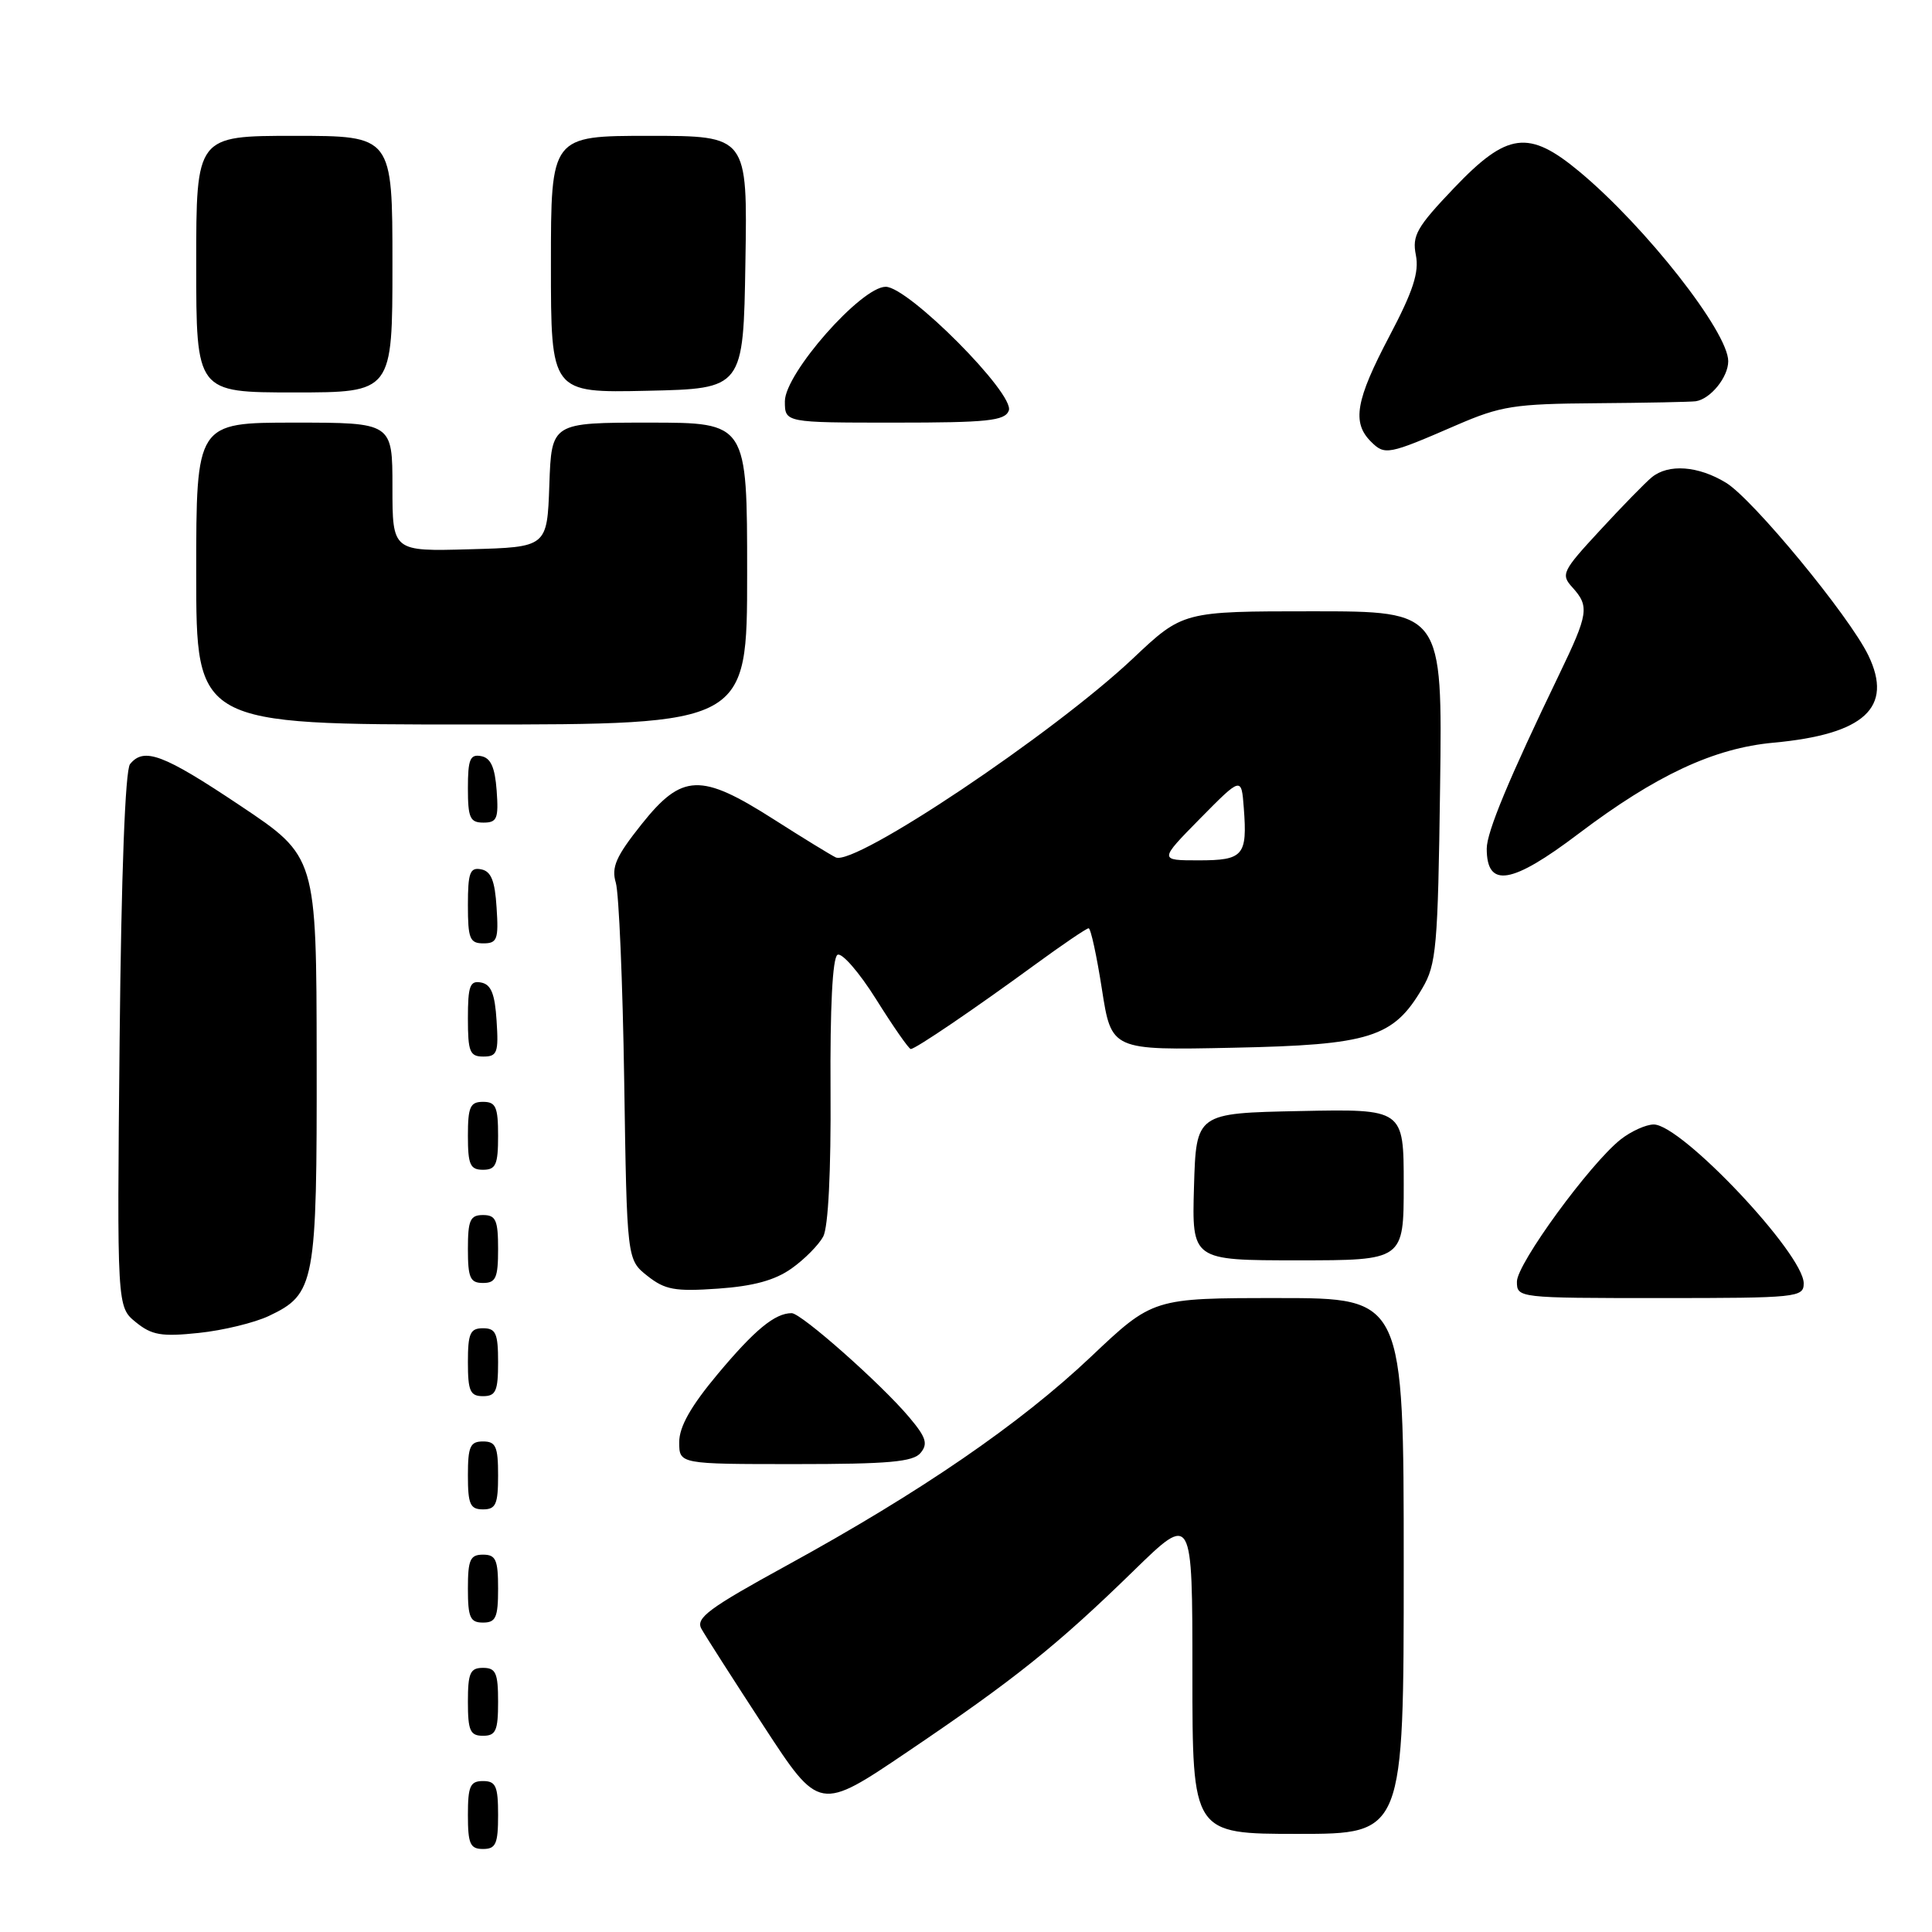 <?xml version="1.0" encoding="UTF-8" standalone="no"?>
<!DOCTYPE svg PUBLIC "-//W3C//DTD SVG 1.1//EN" "http://www.w3.org/Graphics/SVG/1.1/DTD/svg11.dtd" >
<svg xmlns="http://www.w3.org/2000/svg" xmlns:xlink="http://www.w3.org/1999/xlink" version="1.1" viewBox="0 0 256 256">
 <g >
 <path fill="currentColor"
d=" M 66.00 240.50 C 66.00 236.67 65.70 236.00 64.00 236.00 C 62.30 236.00 62.00 236.67 62.00 240.50 C 62.00 244.33 62.30 245.00 64.00 245.00 C 65.70 245.00 66.00 244.33 66.00 240.50 Z  M 186.00 207.50 C 186.00 172.00 186.00 172.00 169.38 172.00 C 152.77 172.00 152.77 172.00 144.53 179.80 C 135.13 188.69 121.99 197.71 104.25 207.43 C 93.92 213.09 92.15 214.40 92.94 215.82 C 93.45 216.74 97.18 222.57 101.22 228.76 C 108.57 240.02 108.57 240.02 120.28 232.10 C 134.39 222.57 140.07 218.03 150.25 208.10 C 158.00 200.55 158.00 200.55 158.00 221.77 C 158.00 243.00 158.00 243.00 172.00 243.00 C 186.00 243.00 186.00 243.00 186.00 207.50 Z  M 66.00 225.50 C 66.00 221.67 65.70 221.00 64.00 221.00 C 62.30 221.00 62.00 221.67 62.00 225.50 C 62.00 229.33 62.30 230.00 64.00 230.00 C 65.70 230.00 66.00 229.33 66.00 225.50 Z  M 66.00 210.50 C 66.00 206.67 65.70 206.00 64.00 206.00 C 62.30 206.00 62.00 206.67 62.00 210.50 C 62.00 214.33 62.30 215.00 64.00 215.00 C 65.70 215.00 66.00 214.33 66.00 210.50 Z  M 66.00 195.50 C 66.00 191.67 65.70 191.00 64.00 191.00 C 62.30 191.00 62.00 191.67 62.00 195.50 C 62.00 199.33 62.30 200.00 64.00 200.00 C 65.70 200.00 66.00 199.33 66.00 195.50 Z  M 121.98 192.52 C 122.99 191.31 122.71 190.44 120.48 187.80 C 116.78 183.39 106.17 174.00 104.90 174.00 C 102.68 174.00 100.00 176.21 95.10 182.07 C 91.53 186.34 90.00 189.05 90.00 191.09 C 90.00 194.00 90.00 194.00 105.38 194.00 C 117.73 194.00 121.00 193.71 121.98 192.52 Z  M 66.00 180.50 C 66.00 176.67 65.70 176.00 64.00 176.00 C 62.30 176.00 62.00 176.67 62.00 180.50 C 62.00 184.33 62.30 185.00 64.00 185.00 C 65.70 185.00 66.00 184.33 66.00 180.50 Z  M 35.63 174.37 C 41.76 171.46 42.00 170.14 41.96 140.30 C 41.93 113.50 41.93 113.50 31.83 106.75 C 21.63 99.93 19.08 98.97 17.23 101.25 C 16.59 102.03 16.07 115.84 15.85 137.84 C 15.50 173.17 15.50 173.17 18.00 175.20 C 20.12 176.92 21.40 177.14 26.34 176.62 C 29.54 176.29 33.73 175.27 35.63 174.37 Z  M 239.00 170.05 C 239.00 166.15 222.81 149.00 219.13 149.00 C 218.11 149.00 216.14 149.89 214.76 150.97 C 210.70 154.17 201.00 167.45 201.00 169.82 C 201.00 171.98 201.14 172.00 220.00 172.00 C 238.16 172.00 239.00 171.91 239.00 170.05 Z  M 104.90 168.07 C 106.61 166.86 108.49 164.95 109.08 163.85 C 109.75 162.60 110.12 155.21 110.05 144.49 C 109.98 133.53 110.31 126.92 110.97 126.52 C 111.53 126.17 113.85 128.83 116.11 132.44 C 118.37 136.05 120.43 139.00 120.68 139.00 C 121.31 139.00 129.09 133.71 137.12 127.84 C 140.76 125.18 143.97 123.00 144.25 123.00 C 144.53 123.00 145.32 126.64 146.01 131.08 C 147.27 139.17 147.27 139.17 163.39 138.83 C 181.54 138.46 184.63 137.49 188.46 130.96 C 190.33 127.80 190.53 125.50 190.82 104.25 C 191.13 81.00 191.13 81.00 173.94 81.00 C 156.74 81.00 156.74 81.00 150.10 87.27 C 139.53 97.23 113.26 114.82 110.74 113.61 C 110.06 113.28 106.35 111.01 102.50 108.55 C 92.84 102.39 90.38 102.48 85.01 109.22 C 81.61 113.49 80.99 114.91 81.60 116.97 C 82.01 118.36 82.51 130.17 82.71 143.20 C 83.07 166.91 83.07 166.91 85.78 169.06 C 88.12 170.91 89.43 171.15 95.15 170.75 C 99.85 170.42 102.70 169.64 104.90 168.07 Z  M 66.00 165.50 C 66.00 161.67 65.70 161.00 64.00 161.00 C 62.30 161.00 62.00 161.67 62.00 165.50 C 62.00 169.33 62.30 170.00 64.00 170.00 C 65.70 170.00 66.00 169.33 66.00 165.50 Z  M 186.00 156.97 C 186.00 146.94 186.00 146.94 172.25 147.22 C 158.50 147.50 158.50 147.50 158.21 157.25 C 157.93 167.00 157.93 167.00 171.96 167.00 C 186.00 167.00 186.00 167.00 186.00 156.97 Z  M 66.00 150.50 C 66.00 146.67 65.70 146.00 64.00 146.00 C 62.30 146.00 62.00 146.67 62.00 150.50 C 62.00 154.33 62.30 155.00 64.00 155.00 C 65.70 155.00 66.00 154.33 66.00 150.50 Z  M 65.80 135.26 C 65.58 131.69 65.07 130.44 63.75 130.19 C 62.27 129.90 62.00 130.64 62.00 134.93 C 62.00 139.38 62.25 140.00 64.05 140.00 C 65.88 140.00 66.08 139.47 65.80 135.26 Z  M 65.80 120.26 C 65.58 116.69 65.07 115.44 63.75 115.19 C 62.27 114.90 62.00 115.64 62.00 119.93 C 62.00 124.38 62.25 125.00 64.05 125.00 C 65.88 125.00 66.08 124.47 65.80 120.26 Z  M 209.18 110.46 C 219.42 102.72 227.11 99.13 235.00 98.41 C 247.05 97.30 250.91 93.75 247.56 86.83 C 245.03 81.61 232.27 66.14 228.71 63.97 C 225.03 61.72 221.07 61.43 218.86 63.25 C 218.02 63.94 214.94 67.09 212.02 70.26 C 207.00 75.68 206.79 76.12 208.35 77.83 C 210.63 80.35 210.48 81.32 206.58 89.41 C 199.93 103.20 197.00 110.25 197.00 112.45 C 197.00 117.73 200.30 117.19 209.18 110.46 Z  M 65.81 104.76 C 65.58 101.66 65.03 100.43 63.75 100.19 C 62.29 99.91 62.00 100.61 62.00 104.43 C 62.00 108.38 62.28 109.00 64.06 109.00 C 65.86 109.00 66.08 108.47 65.81 104.76 Z  M 99.00 76.00 C 99.00 56.00 99.00 56.00 86.04 56.00 C 73.08 56.00 73.08 56.00 72.79 64.25 C 72.50 72.50 72.50 72.50 62.25 72.78 C 52.00 73.07 52.00 73.07 52.00 64.53 C 52.00 56.00 52.00 56.00 39.00 56.00 C 26.00 56.00 26.00 56.00 26.00 76.00 C 26.00 96.00 26.00 96.00 62.50 96.00 C 99.00 96.00 99.00 96.00 99.00 76.00 Z  M 193.00 56.33 C 198.87 53.79 200.66 53.51 211.50 53.43 C 218.10 53.38 224.03 53.26 224.68 53.17 C 226.64 52.89 229.00 49.98 229.00 47.86 C 229.00 43.99 218.06 30.05 209.29 22.75 C 202.55 17.14 199.72 17.51 192.66 24.92 C 187.73 30.09 187.09 31.21 187.61 33.80 C 188.06 36.07 187.25 38.58 184.10 44.55 C 179.64 53.02 179.12 55.98 181.65 58.51 C 183.50 60.35 183.90 60.28 193.00 56.33 Z  M 133.67 54.41 C 134.51 52.23 120.37 38.00 117.36 38.00 C 114.11 38.00 104.00 49.49 104.00 53.17 C 104.00 56.00 104.00 56.00 118.53 56.00 C 130.87 56.00 133.15 55.76 133.67 54.41 Z  M 52.00 35.00 C 52.00 18.00 52.00 18.00 39.00 18.00 C 26.00 18.00 26.00 18.00 26.00 35.00 C 26.00 52.00 26.00 52.00 39.00 52.00 C 52.00 52.00 52.00 52.00 52.00 35.00 Z  M 98.77 34.75 C 99.05 18.00 99.05 18.00 86.02 18.00 C 73.00 18.00 73.00 18.00 73.00 35.03 C 73.00 52.06 73.00 52.06 85.75 51.78 C 98.50 51.50 98.50 51.50 98.77 34.75 Z  M 159.03 108.45 C 164.50 102.91 164.50 102.91 164.81 107.07 C 165.29 113.38 164.76 114.00 158.82 114.00 C 153.57 114.00 153.57 114.00 159.03 108.45 Z "/>
</g>
</svg>